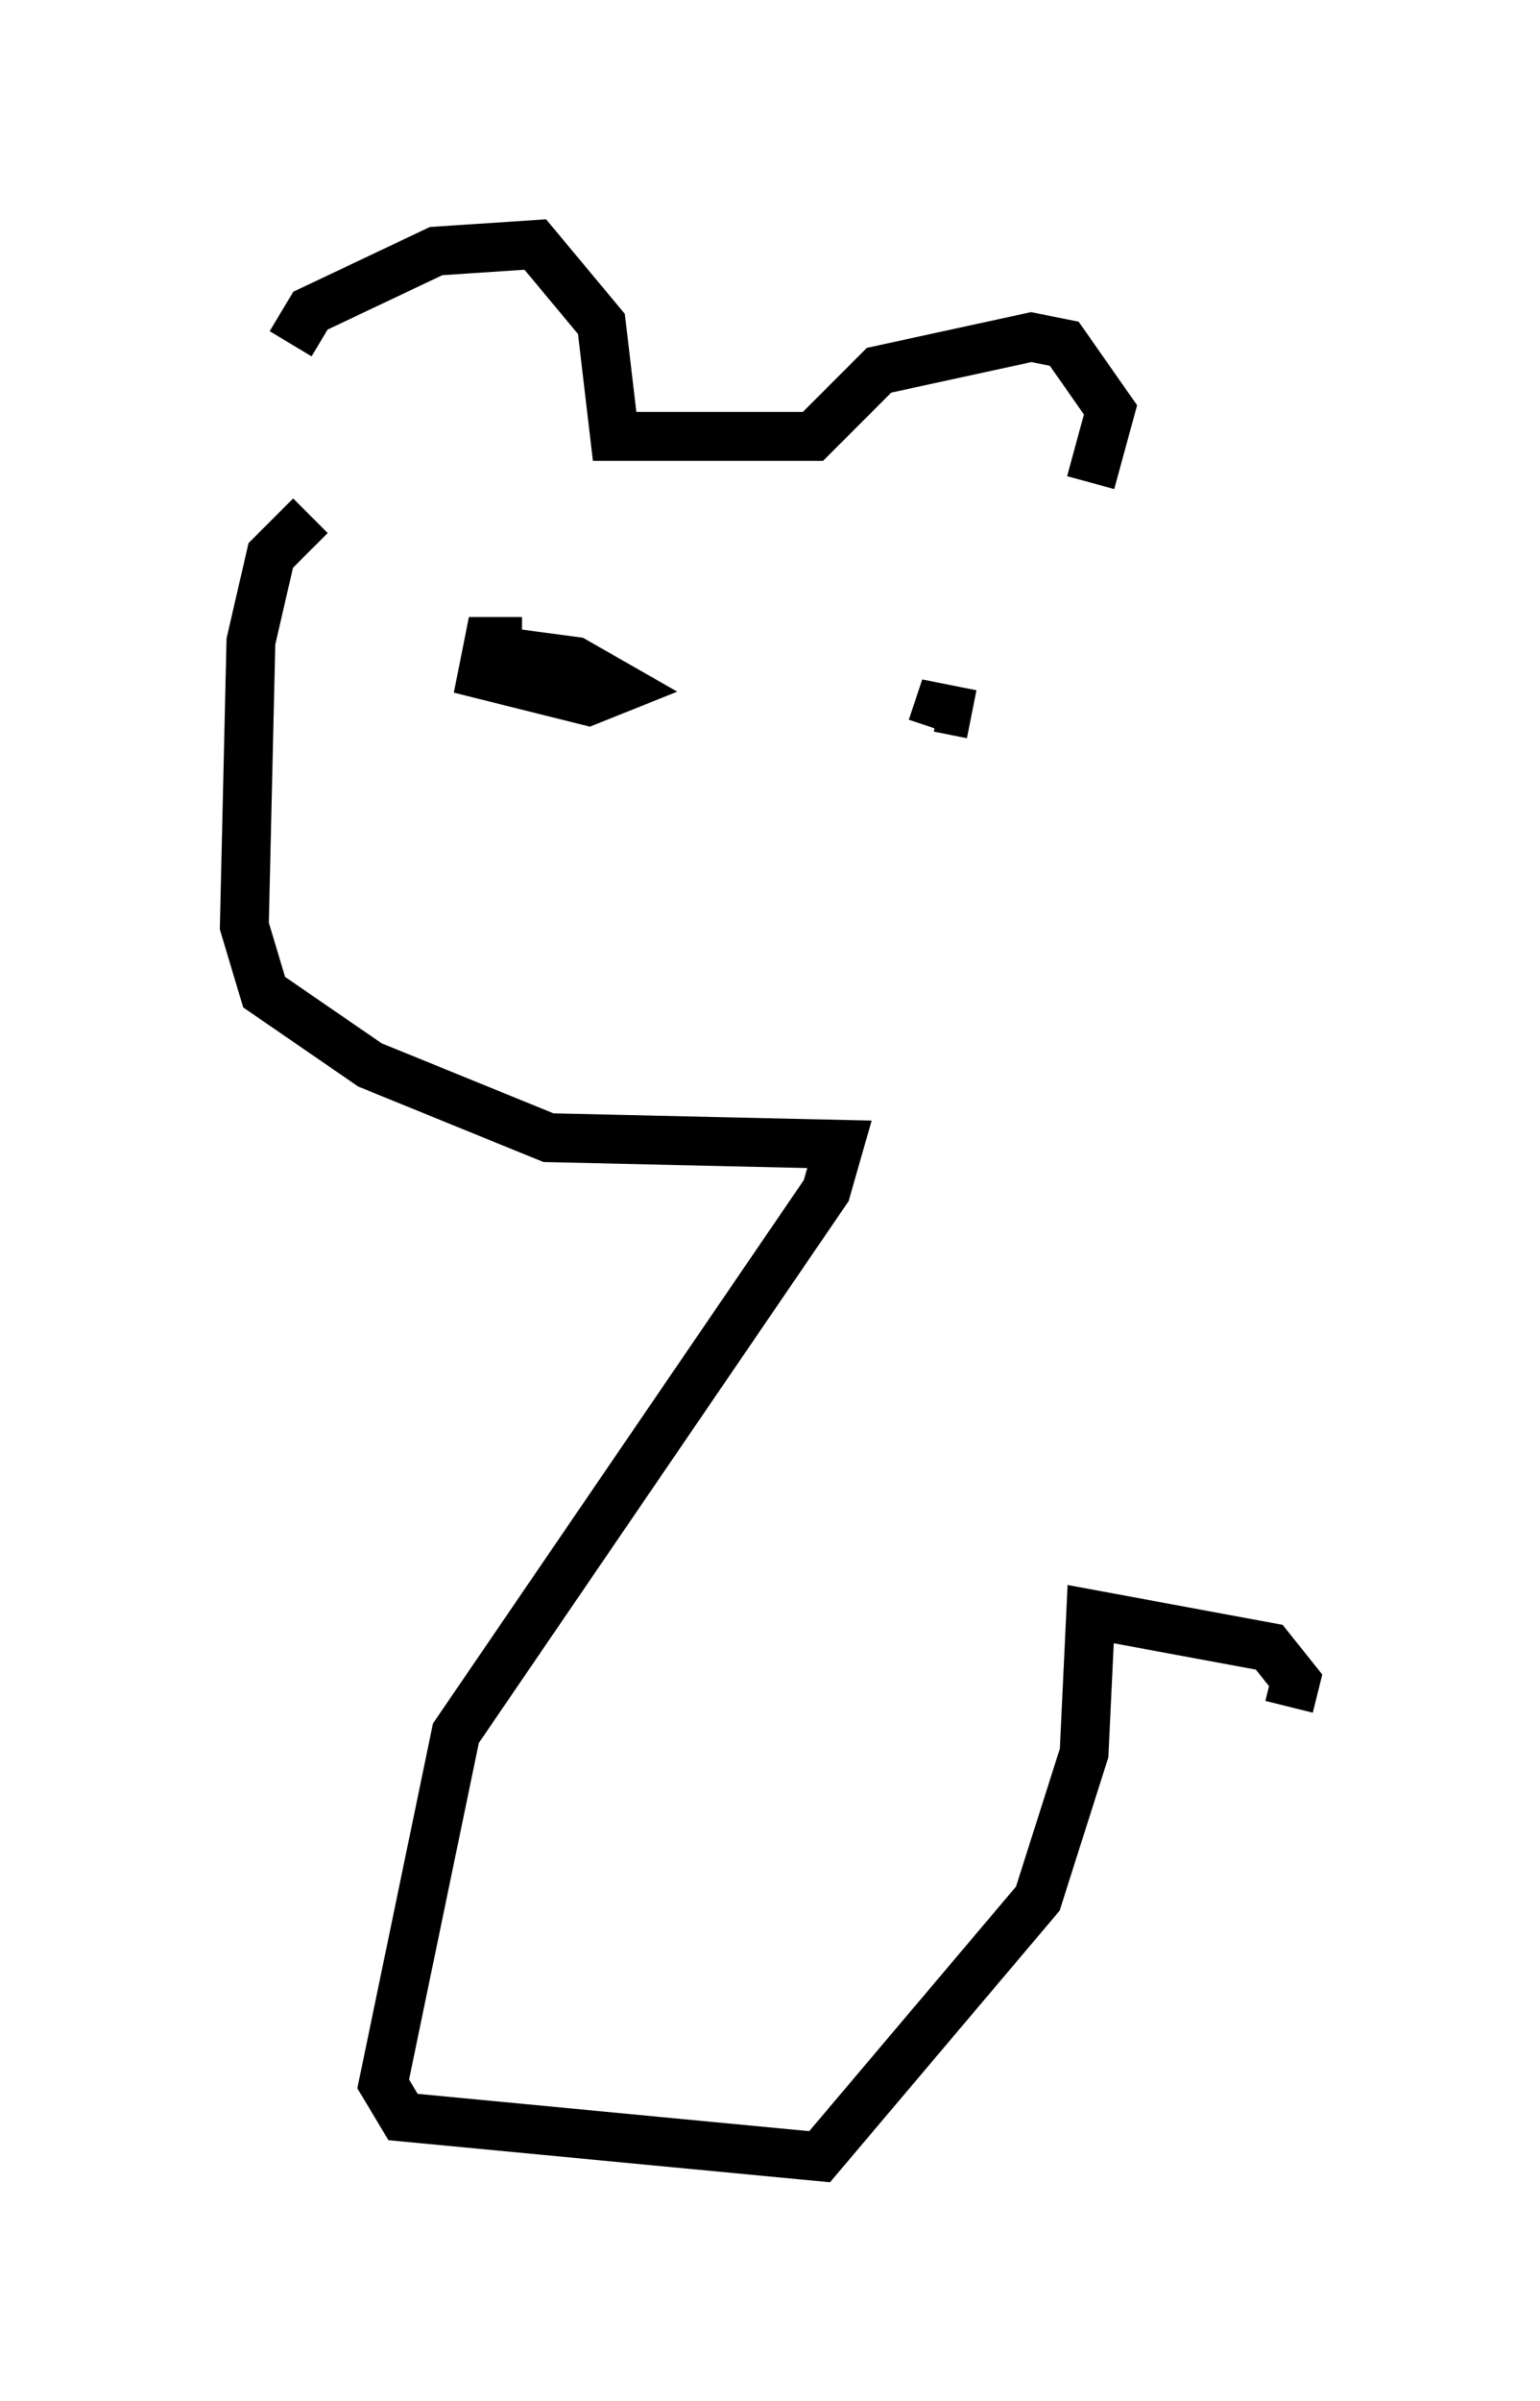 <?xml version="1.0" encoding="utf-8" ?>
<svg baseProfile="full" height="49.106" version="1.1" width="31.515" xmlns="http://www.w3.org/2000/svg" xmlns:ev="http://www.w3.org/2001/xml-events" xmlns:xlink="http://www.w3.org/1999/xlink"><defs /><rect fill="white" height="49.106" width="31.515" x="0" y="0" /><path d="M5.947, 9.195 m0.0, -2.165 l0.406, -0.677 2.571, -1.218 l2.03, -0.135 1.353, 1.624 l0.271, 2.3 4.059, 0.0 l1.353, -1.353 3.112, -0.677 l0.677, 0.135 0.947, 1.353 l-0.406, 1.488 m-11.637, 3.248 l-0.677, 0.0 -0.135, 0.677 l2.165, 0.541 0.677, -0.271 l-0.947, -0.541 -2.03, -0.271 m10.149, 1.353 l-0.677, -0.135 -0.135, 0.406 m-12.72, -4.33 l-0.812, 0.812 -0.406, 1.759 l-0.135, 5.819 0.406, 1.353 l2.165, 1.488 3.654, 1.488 l5.954, 0.135 -0.271, 0.947 l-7.578, 11.096 -1.488, 7.172 l0.406, 0.677 8.525, 0.812 l4.465, -5.277 0.947, -2.977 l0.135, -2.842 3.654, 0.677 l0.541, 0.677 -0.135, 0.541 " fill="none" stroke="black" stroke-width="1" /></svg>